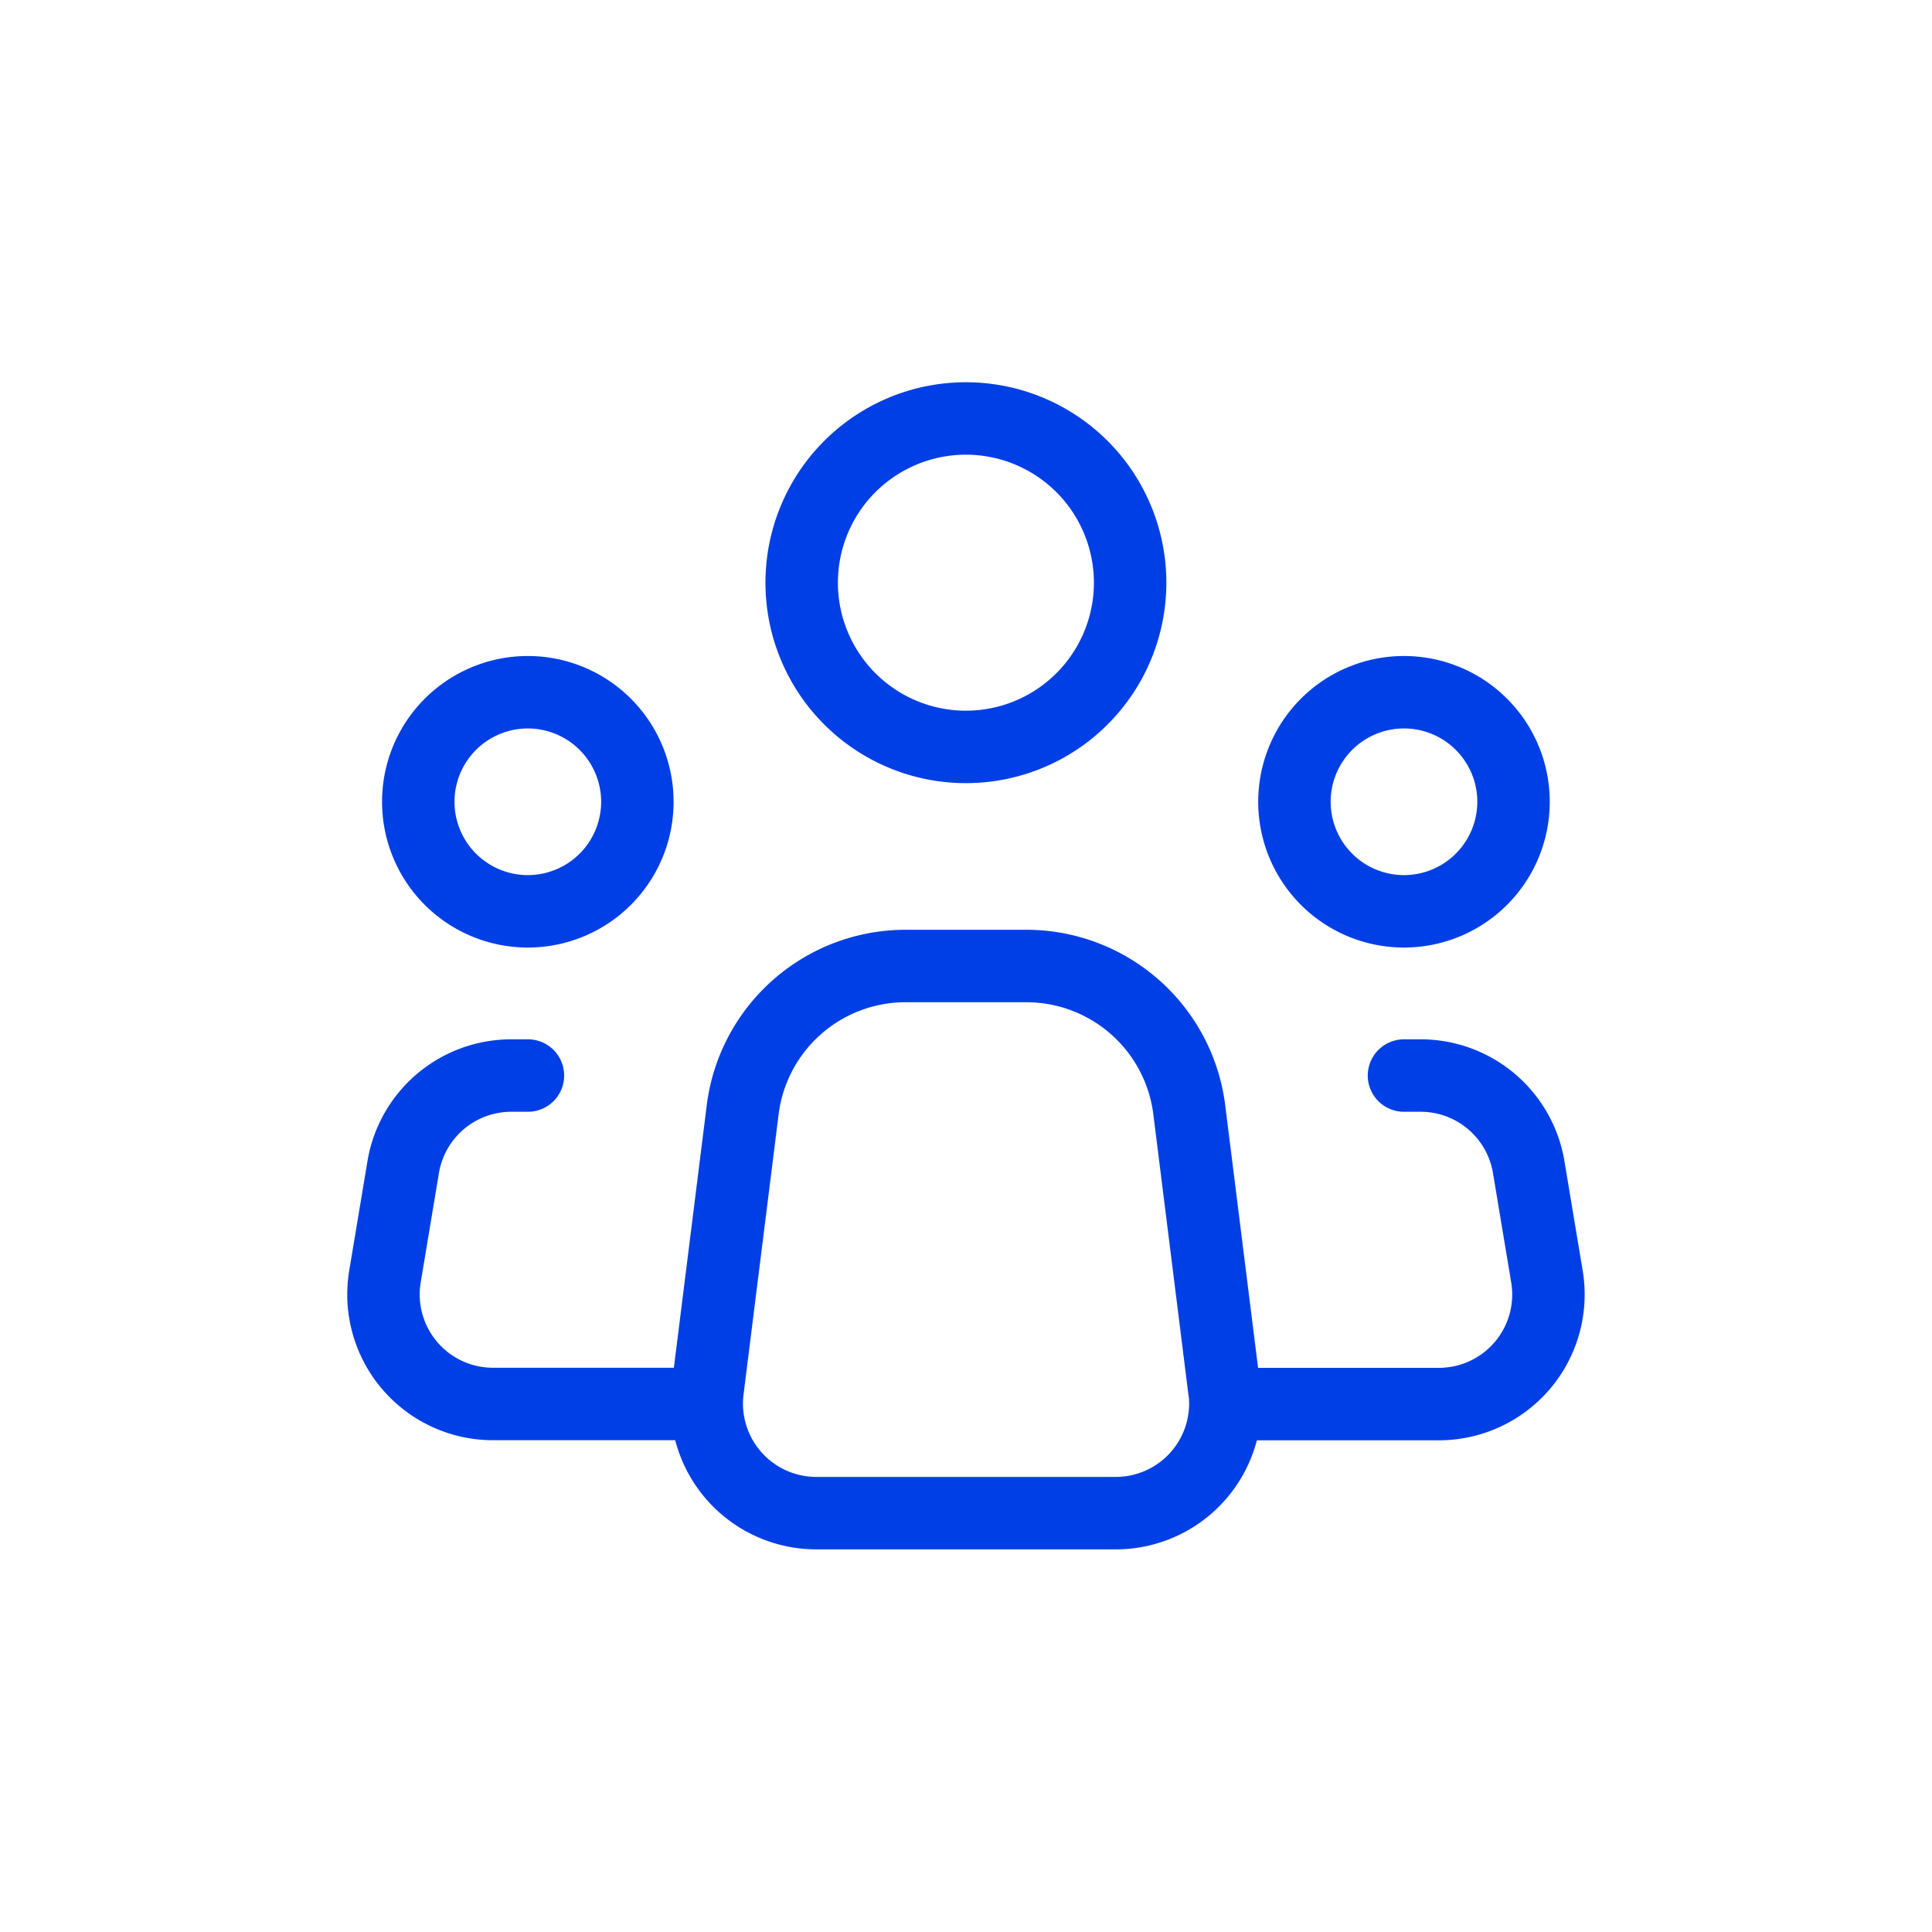 <svg xmlns="http://www.w3.org/2000/svg" id="Group_1686557806" data-name="Group 1686557806" width="20" height="20" viewBox="0 0 20 20">
  <rect id="Rectangle_156977" data-name="Rectangle 156977" width="20" height="20" fill="#fff" opacity="0"/>
  <g id="Icon_akar-people-group" data-name="Icon akar-people-group" transform="translate(3.969 4.332)">
    <path id="Path_426412" data-name="Path 426412" d="M16.256,22.394l-.363-2.9A1.7,1.7,0,0,0,14.205,18H12.956a1.7,1.7,0,0,0-1.687,1.49l-.363,2.9a1.134,1.134,0,0,0,1.126,1.274h3.1a1.134,1.134,0,0,0,1.125-1.274Z" transform="translate(-7.55 -12.332)" fill="none" stroke="#013fe6" stroke-linecap="round" stroke-linejoin="round" stroke-width="0.75"/>
    <path id="Path_426413" data-name="Path 426413" d="M16.9,4.7A1.7,1.7,0,1,1,15.2,3,1.7,1.7,0,0,1,16.9,4.7Z" transform="translate(-9.17 -3)" fill="none" stroke="#013fe6" stroke-width="0.75"/>
    <path id="Path_426414" data-name="Path 426414" d="M5.267,11.634A1.134,1.134,0,1,1,4.134,10.5,1.134,1.134,0,0,1,5.267,11.634Z" transform="translate(-2.638 -7.666)" fill="none" stroke="#013fe6" stroke-width="0.75"/>
    <path id="Path_426415" data-name="Path 426415" d="M29.267,11.634A1.134,1.134,0,1,1,28.134,10.5,1.134,1.134,0,0,1,29.267,11.634Z" transform="translate(-17.568 -7.666)" fill="none" stroke="#013fe6" stroke-width="0.75"/>
    <path id="Path_426416" data-name="Path 426416" d="M3.537,21H3.364a1.134,1.134,0,0,0-1.118.947l-.189,1.134A1.134,1.134,0,0,0,3.175,24.4H5.238M12.606,21h.173a1.134,1.134,0,0,1,1.118.947l.189,1.134a1.134,1.134,0,0,1-1.118,1.32H10.906" transform="translate(-2.041 -14.198)" fill="none" stroke="#013fe6" stroke-linecap="round" stroke-linejoin="round" stroke-width="0.75"/>
  </g>
</svg>